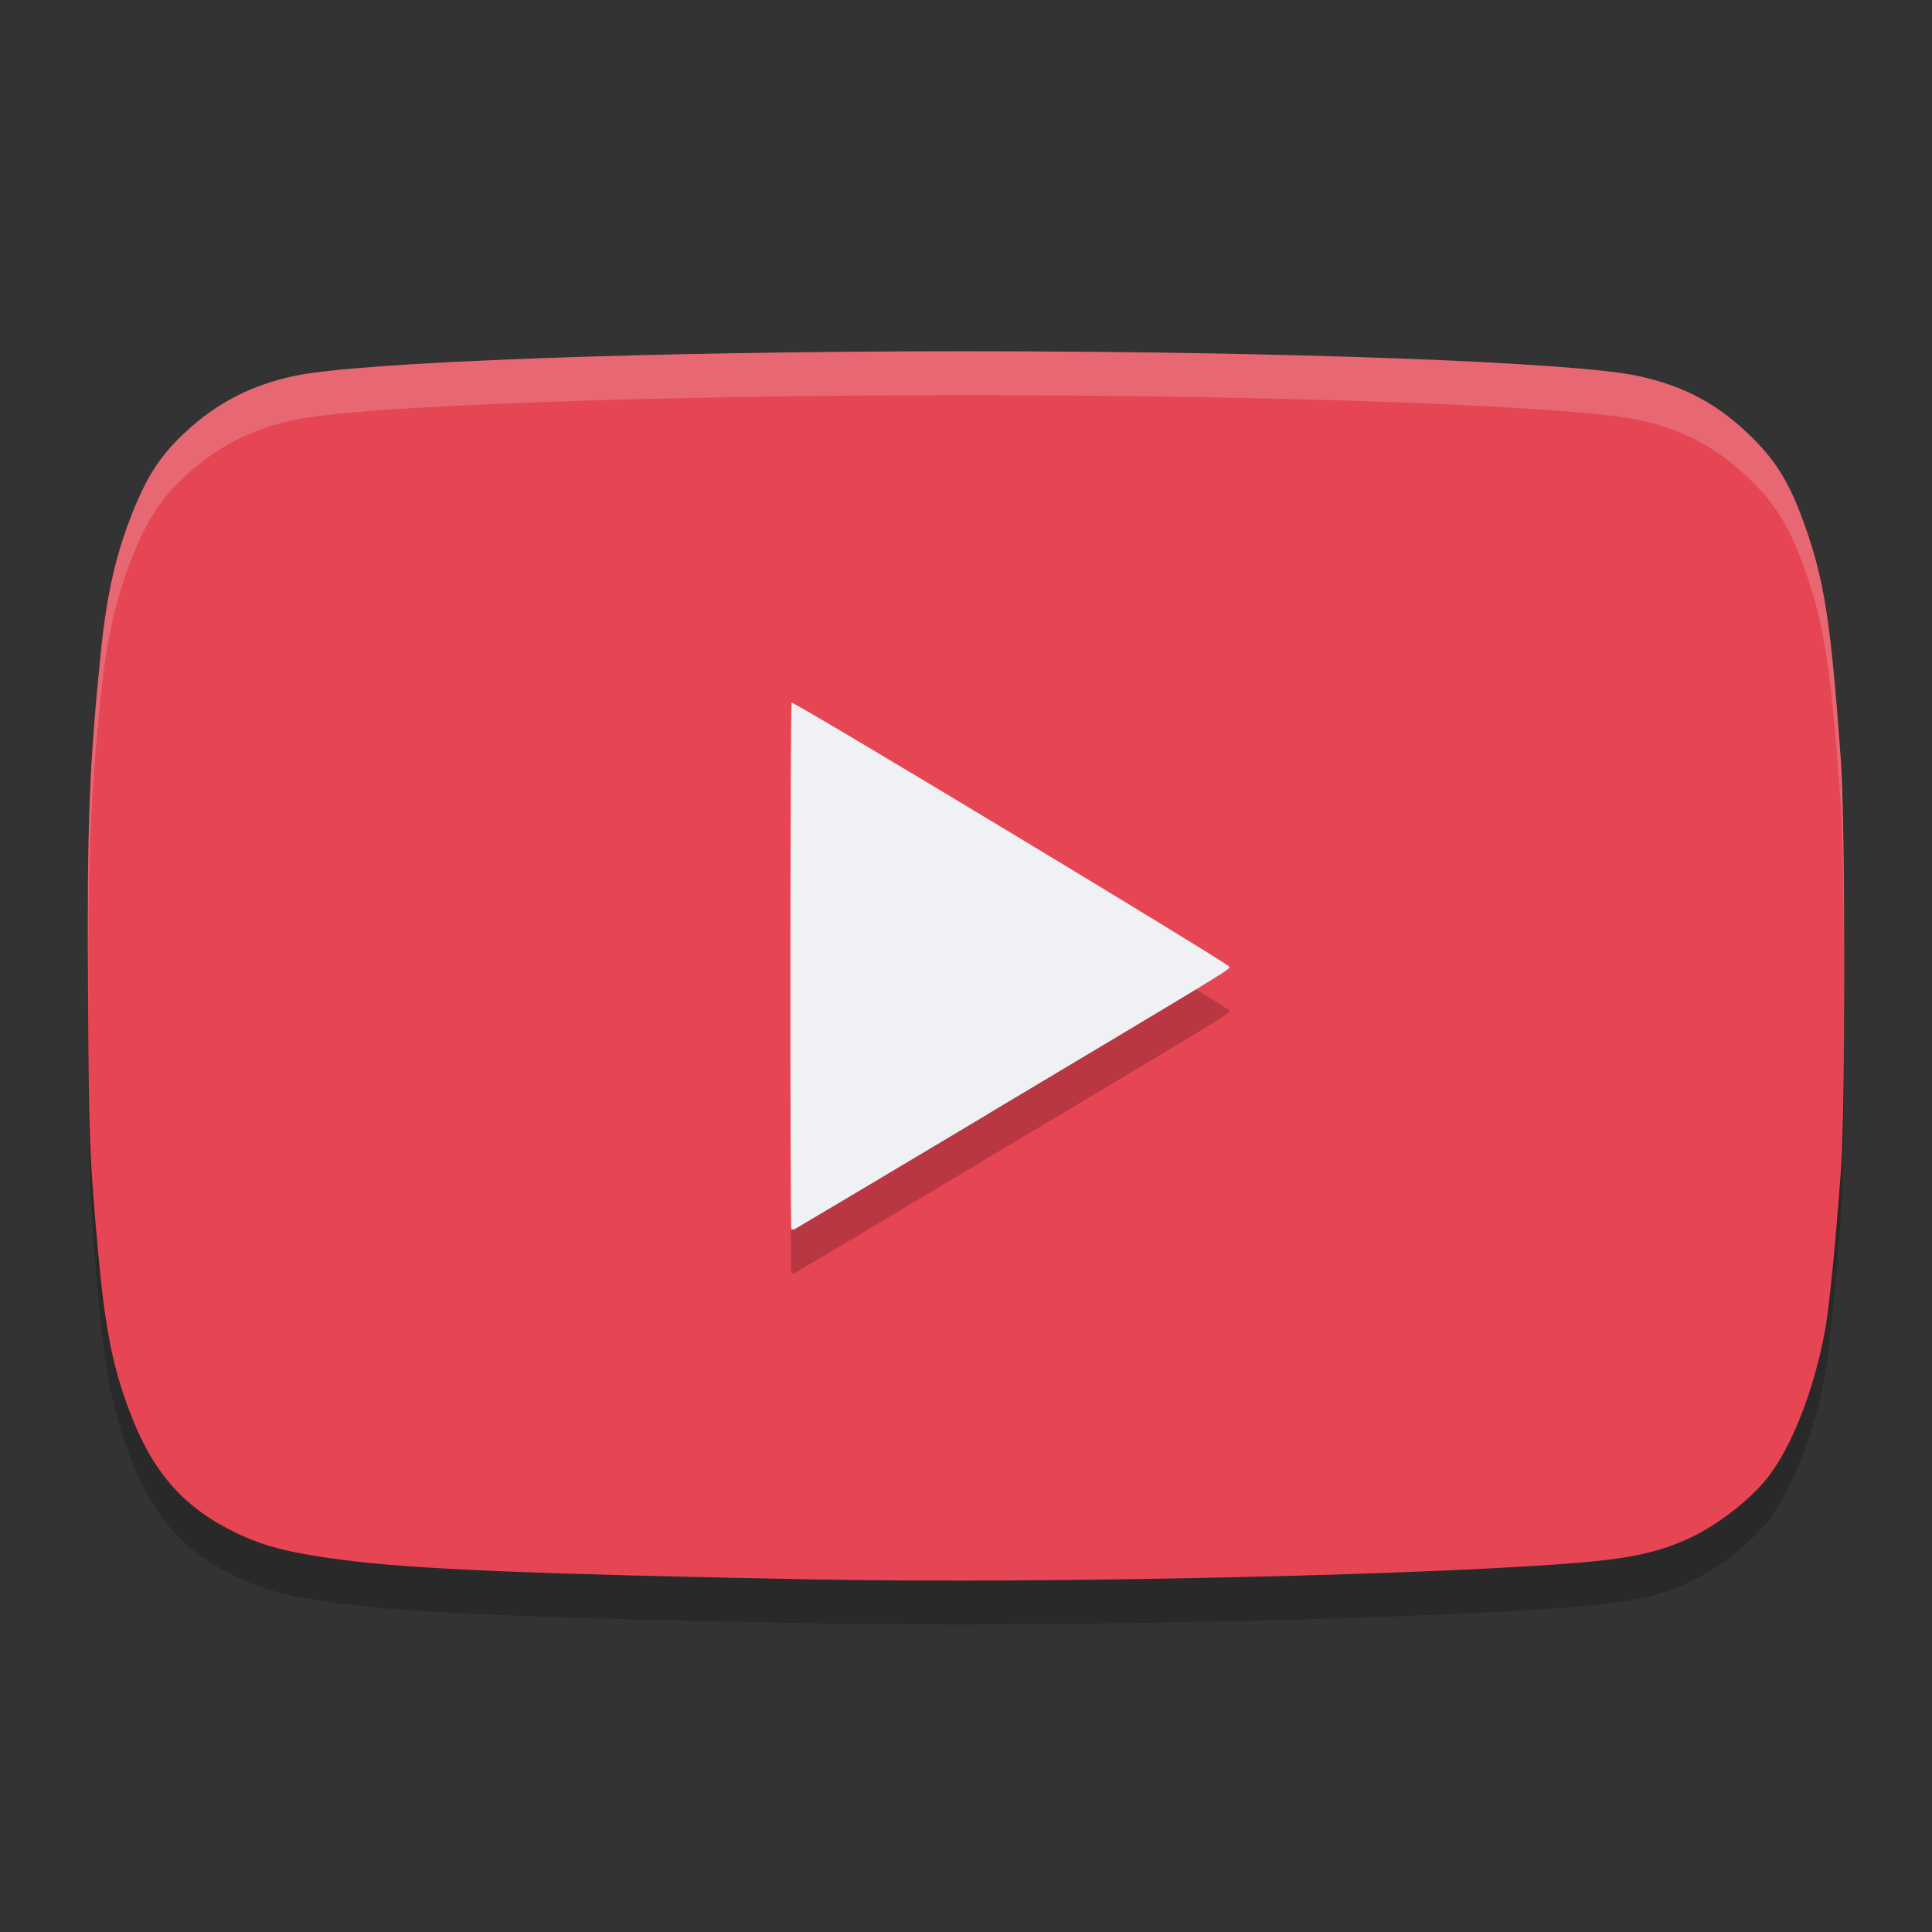 <svg xmlns="http://www.w3.org/2000/svg" width="22" height="22" version="1">
 <rect width="100%" height="100%" fill="#333333" stroke="none"/>
 <path style="opacity:0.2" d="M 9.355,18.487 C 6.05,18.425 4.708,18.369 3.888,18.261 3.286,18.182 2.99,18.105 2.657,17.94 2.107,17.668 1.764,17.289 1.517,16.677 1.292,16.118 1.2,15.673 1.115,14.734 c -0.095,-1.06 -0.103,-1.252 -0.113,-2.904 -0.012,-1.943 0.012,-2.58 0.142,-3.869 0.068,-0.676 0.168,-1.125 0.356,-1.602 0.171,-0.434 0.326,-0.673 0.61,-0.937 C 2.466,5.089 2.857,4.888 3.351,4.781 4.088,4.622 7.419,4.5 11.002,4.5 c 3.583,0 6.914,0.122 7.651,0.281 0.533,0.115 0.924,0.327 1.306,0.708 0.299,0.298 0.453,0.57 0.636,1.12 0.189,0.568 0.261,1.07 0.368,2.556 0.051,0.706 0.051,3.955 0,4.661 -0.06,0.825 -0.133,1.56 -0.181,1.823 -0.125,0.676 -0.371,1.309 -0.648,1.669 -0.19,0.247 -0.565,0.541 -0.879,0.689 -0.318,0.15 -0.62,0.224 -1.108,0.272 -1.512,0.149 -6.13,0.257 -8.79,0.207 z"/>
 <path style="fill:#e64553" d="M 9.355,17.987 C 6.05,17.925 4.708,17.869 3.888,17.761 3.286,17.682 2.99,17.605 2.657,17.44 2.107,17.168 1.764,16.789 1.517,16.177 1.292,15.618 1.2,15.173 1.115,14.234 c -0.095,-1.06 -0.103,-1.252 -0.113,-2.904 -0.012,-1.943 0.012,-2.58 0.142,-3.869 0.068,-0.676 0.168,-1.125 0.356,-1.602 0.171,-0.434 0.326,-0.673 0.61,-0.937 C 2.466,4.589 2.857,4.388 3.351,4.281 4.088,4.122 7.419,4 11.002,4 c 3.583,0 6.914,0.122 7.651,0.281 0.533,0.115 0.924,0.327 1.306,0.708 0.299,0.298 0.453,0.57 0.636,1.12 0.189,0.568 0.261,1.07 0.368,2.556 0.051,0.706 0.051,3.955 0,4.661 -0.06,0.825 -0.133,1.56 -0.181,1.823 -0.125,0.676 -0.371,1.309 -0.648,1.669 -0.19,0.247 -0.565,0.541 -0.879,0.689 -0.318,0.15 -0.62,0.224 -1.108,0.272 -1.512,0.149 -6.13,0.257 -8.79,0.207 z"/>
 <path style="opacity:0.2" d="m 11.226,13.199 c 2.835,-1.693 2.774,-1.656 2.774,-1.69 0,-0.032 -4.962,-3.026 -4.986,-3.008 -0.016,0.012 -0.019,5.976 -0.003,5.995 0.006,0.007 0.023,0.007 0.038,5.5e-4 0.015,-0.007 0.995,-0.59 2.177,-1.296 z"/>
 <path style="fill:#eff1f5" d="m 11.226,12.699 c 2.835,-1.693 2.774,-1.656 2.774,-1.69 0,-0.032 -4.962,-3.026 -4.986,-3.008 -0.016,0.012 -0.019,5.976 -0.003,5.995 0.006,0.007 0.023,0.007 0.038,5.5e-4 0.015,-0.007 0.995,-0.59 2.177,-1.296 z"/>
 <path style="opacity:0.2;fill:#eff1f5" d="m 11.002,4 c -3.583,0 -6.913,0.122 -7.65,0.281 -0.494,0.106 -0.885,0.308 -1.241,0.64 -0.283,0.264 -0.44,0.504 -0.61,0.938 -0.187,0.476 -0.287,0.925 -0.355,1.602 -0.13,1.29 -0.153,1.926 -0.142,3.869 5.25e-4,0.088 0.002,0.098 0.003,0.178 C 1,9.877 1.024,9.154 1.145,7.96 1.213,7.284 1.313,6.835 1.5,6.358 1.671,5.925 1.827,5.685 2.11,5.421 2.466,5.089 2.858,4.888 3.352,4.781 c 0.737,-0.159 4.067,-0.281 7.65,-0.281 3.583,0 6.913,0.122 7.65,0.281 0.533,0.115 0.924,0.328 1.306,0.709 0.299,0.298 0.453,0.569 0.636,1.12 0.189,0.568 0.261,1.069 0.368,2.556 0.023,0.322 0.034,1.185 0.036,2.081 0.002,-1.071 -0.008,-2.197 -0.036,-2.581 C 20.855,7.18 20.782,6.678 20.594,6.11 20.411,5.56 20.257,5.289 19.958,4.99 19.576,4.609 19.185,4.396 18.652,4.281 c -0.737,-0.159 -4.067,-0.281 -7.65,-0.281 z"/>
</svg>
